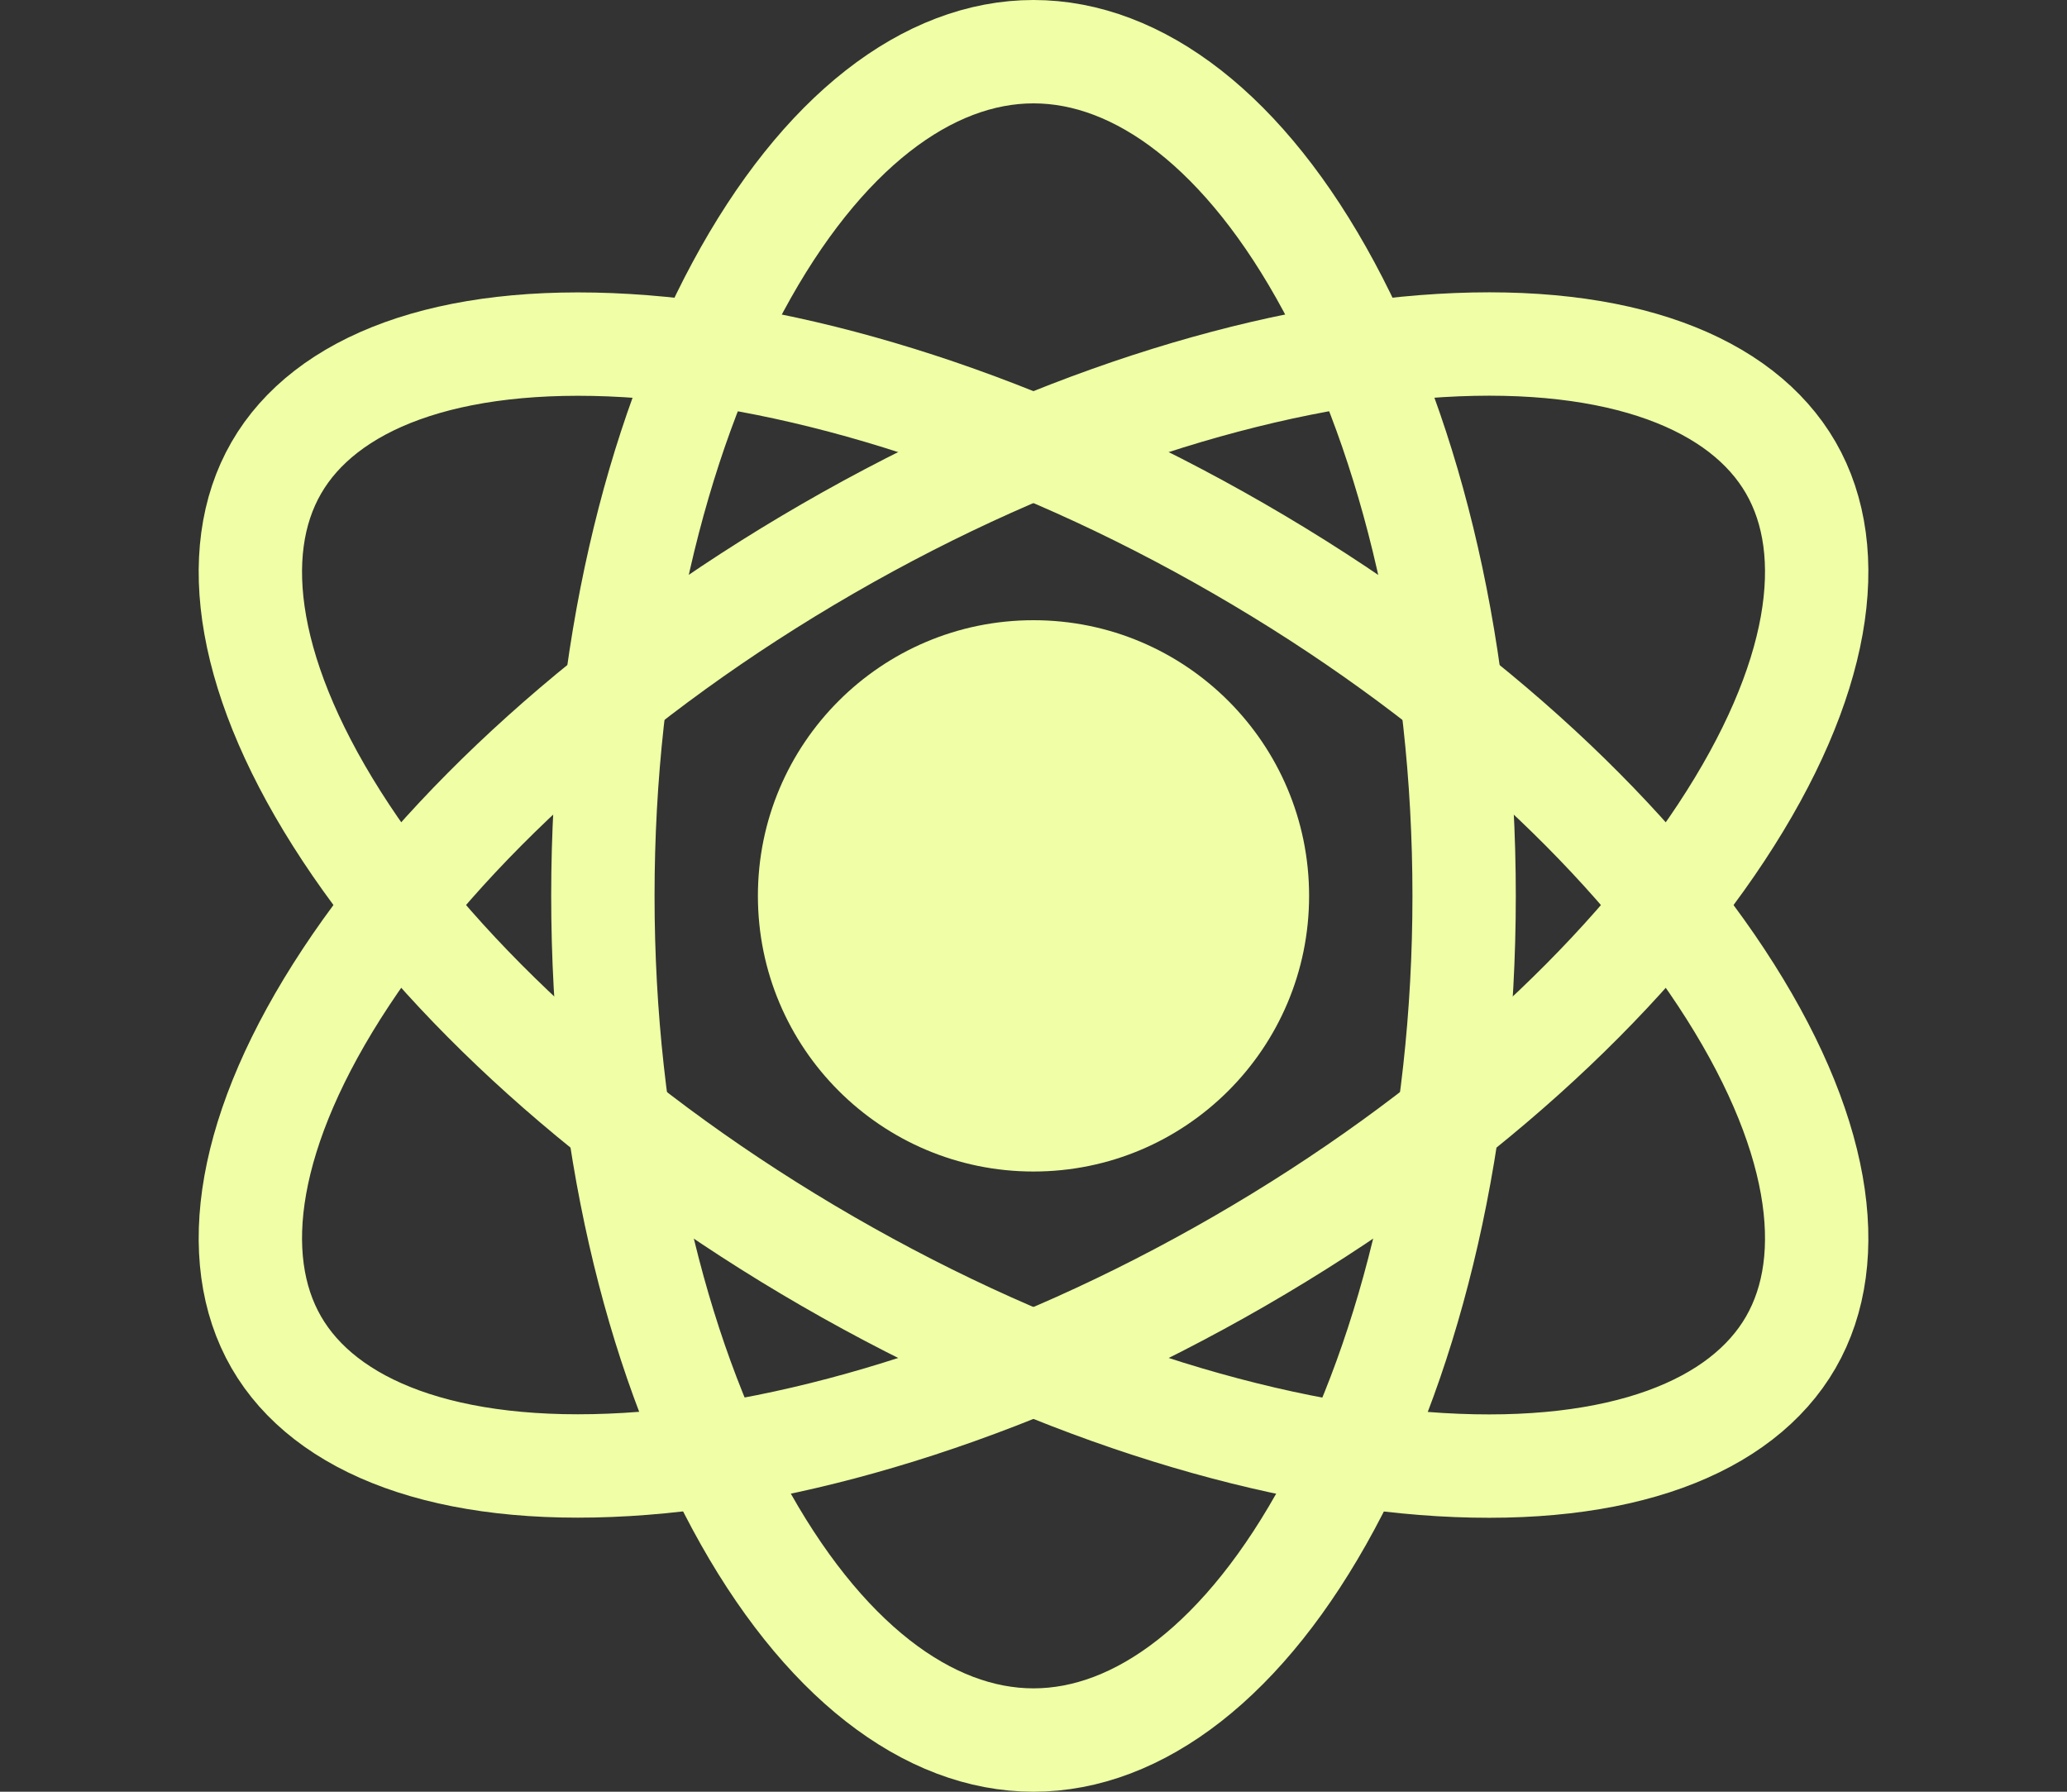 <svg width="30" height="26" viewBox="0 0 30 26" fill="none" xmlns="http://www.w3.org/2000/svg">
<rect x="0" y="0" width="30" height="26" fill="#333333" stroke="none"/>
<circle cx="15" cy="13" r="4" fill="#F0FFA5"/>
<path d="M25.991 19.479C25.282 20.708 23.526 21.41 20.9 21.253C18.325 21.098 15.151 20.114 12.015 18.304C8.88 16.494 6.441 14.237 5.02 12.084C3.57 9.889 3.301 8.017 4.01 6.789C4.719 5.56 6.475 4.858 9.101 5.015C11.676 5.17 14.85 6.153 17.986 7.964C21.121 9.774 23.56 12.031 24.981 14.184C26.43 16.379 26.7 18.251 25.991 19.479Z" stroke="#F0FFA5" stroke-width="1.5"/>
<path d="M25.991 6.787C25.282 5.559 23.526 4.856 20.9 5.014C18.325 5.169 15.151 6.152 12.015 7.962C8.88 9.772 6.441 12.029 5.02 14.182C3.57 16.378 3.301 18.249 4.01 19.478C4.719 20.706 6.475 21.409 9.101 21.251C11.676 21.097 14.85 20.113 17.986 18.303C21.121 16.493 23.56 14.236 24.981 12.083C26.43 9.888 26.7 8.016 25.991 6.787Z" stroke="#F0FFA5" stroke-width="1.5"/>
<path d="M15 0.75C13.475 0.75 11.924 1.909 10.711 4.163C9.513 6.386 8.75 9.509 8.75 13C8.75 16.491 9.513 19.613 10.711 21.837C11.924 24.091 13.475 25.25 15 25.25C16.525 25.25 18.076 24.091 19.289 21.837C20.487 19.613 21.25 16.491 21.25 13C21.25 9.509 20.487 6.386 19.289 4.163C18.076 1.909 16.525 0.75 15 0.75Z" stroke="#F0FFA5" stroke-width="1.5"/>
</svg>
